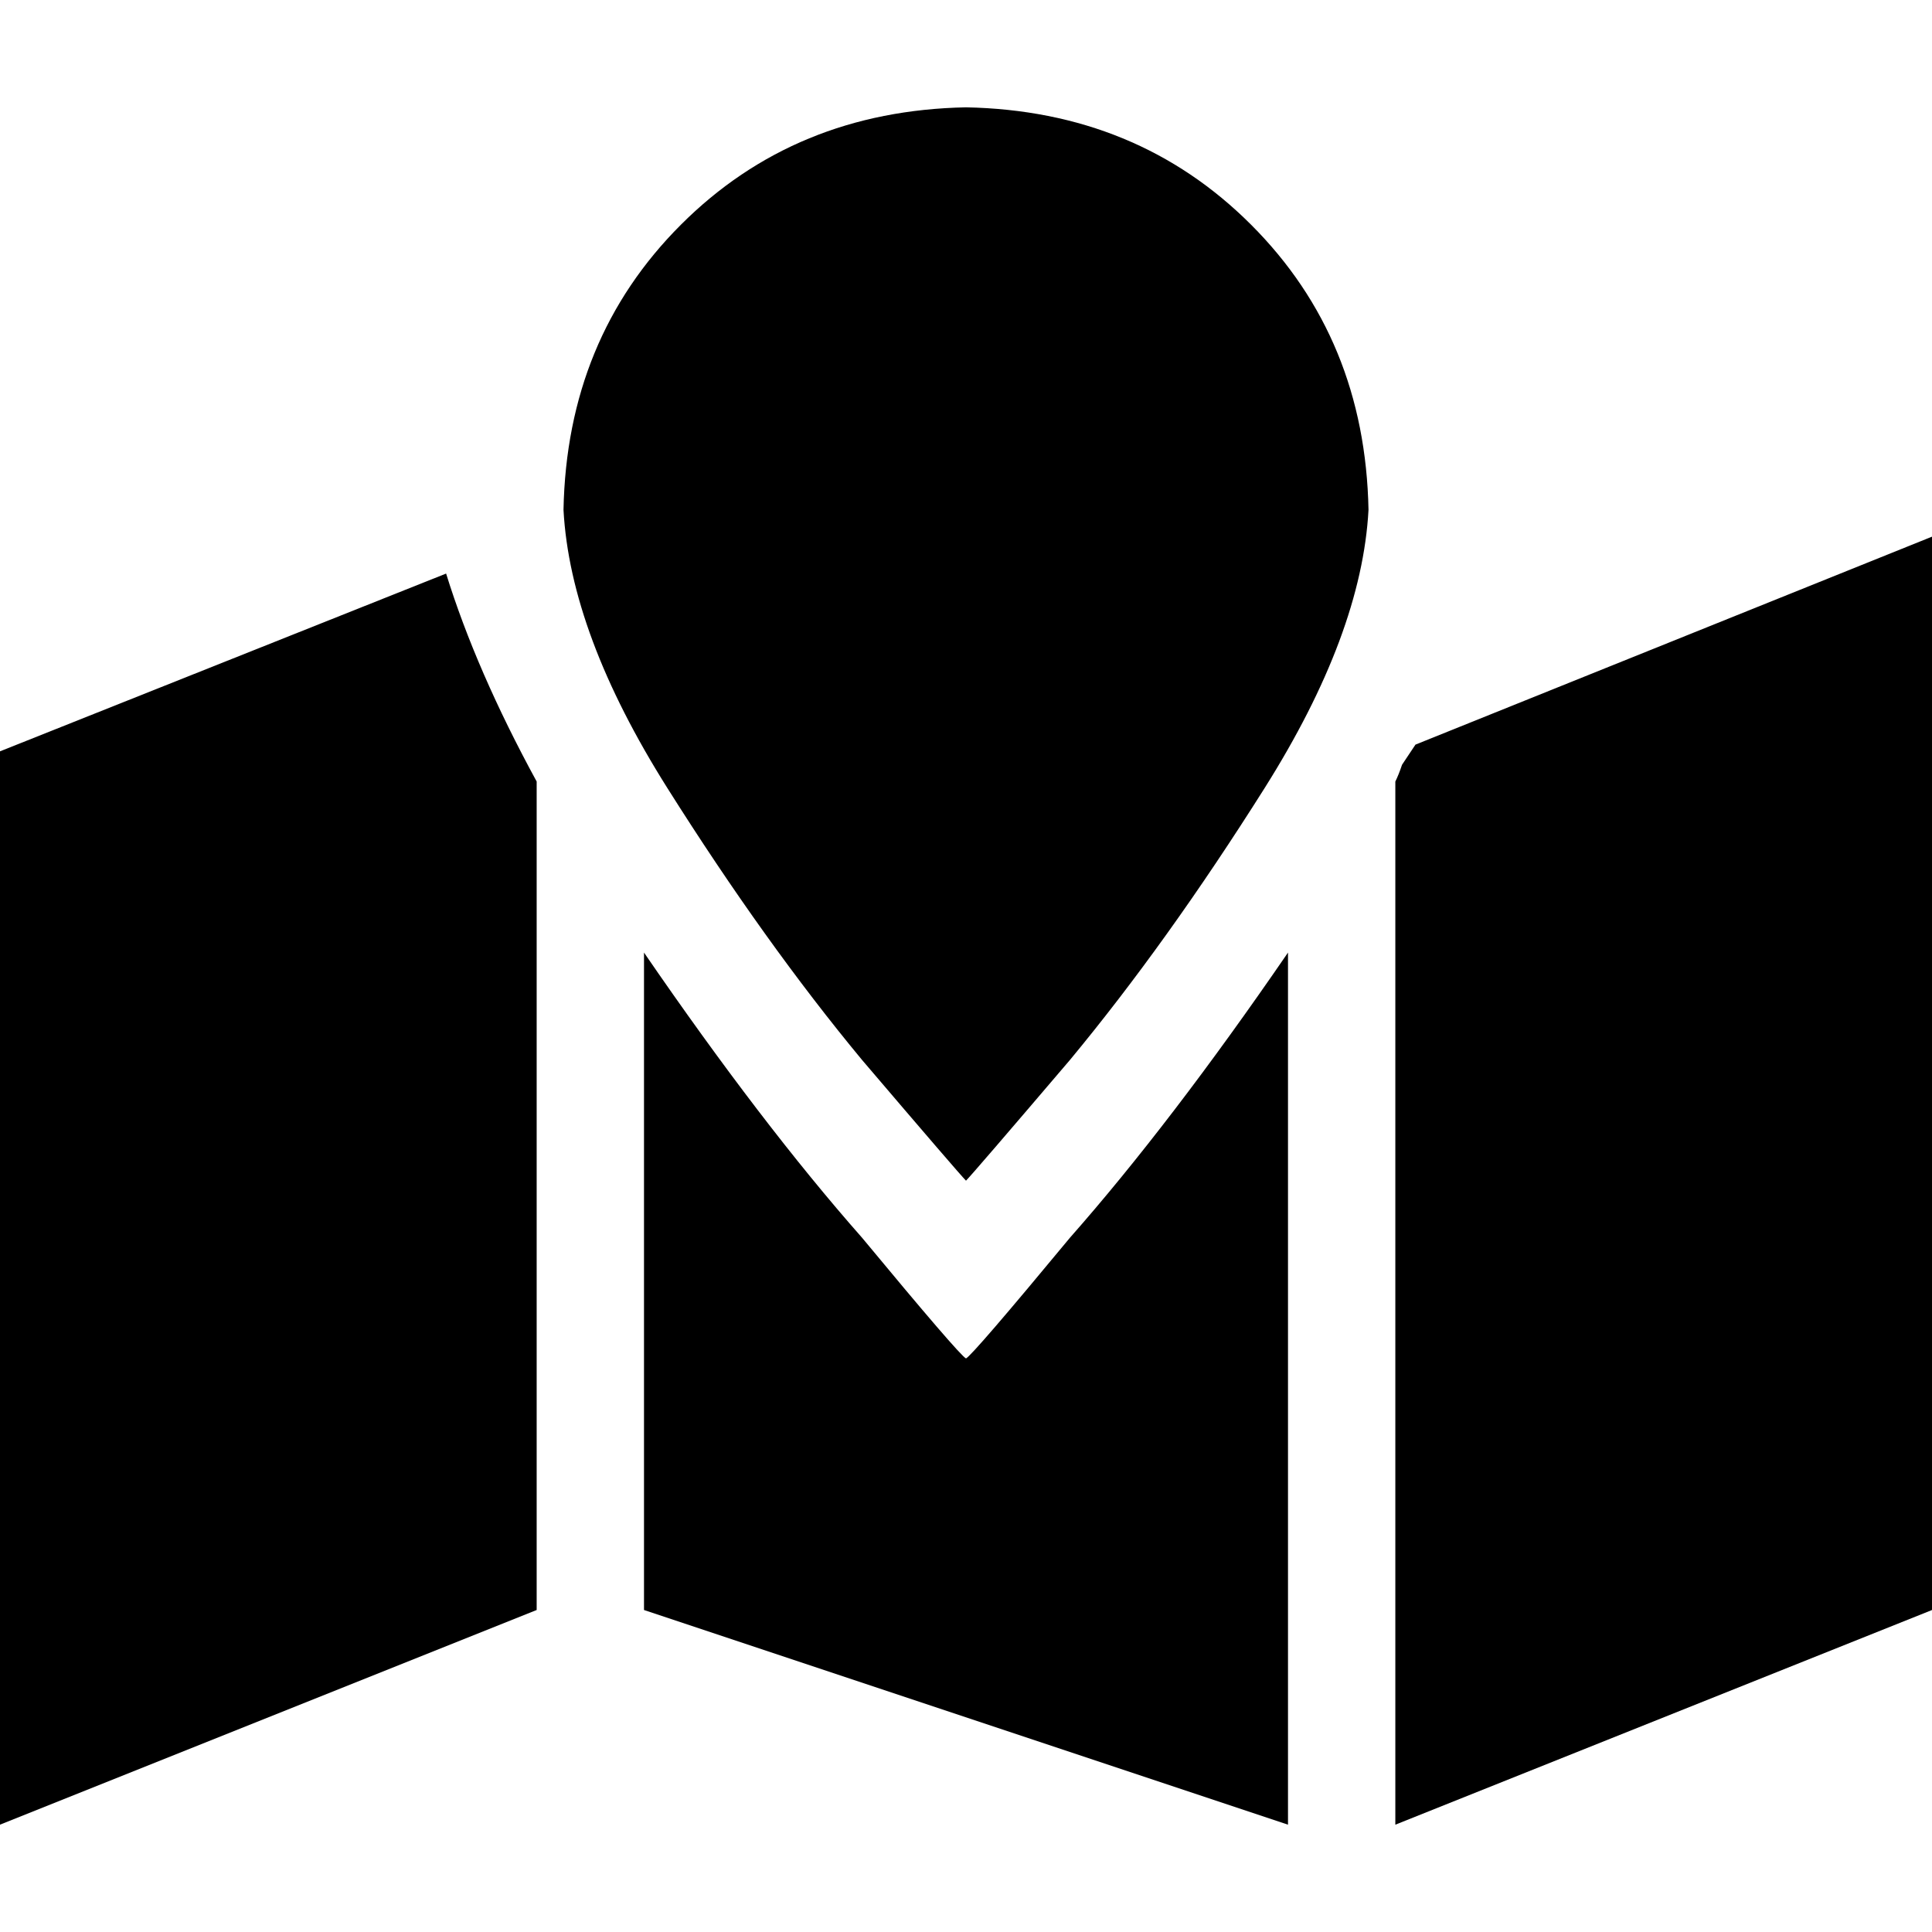 <svg xmlns="http://www.w3.org/2000/svg" viewBox="0 0 512 512">
  <path d="M 256 312.889 Q 257.778 311.111 283.556 280.889 L 283.556 280.889 Q 309.333 249.778 335.111 208.889 L 335.111 208.889 Q 360.889 168 362.667 135.111 Q 361.778 89.778 331.556 59.556 Q 301.333 29.333 256 28.444 Q 210.667 29.333 180.444 59.556 Q 150.222 89.778 149.333 135.111 Q 151.111 168 176.889 208.889 Q 202.667 249.778 228.444 280.889 Q 254.222 311.111 256 312.889 L 256 312.889 Z M 118.222 152 L 0 199.111 L 0 483.556 L 142.222 426.667 L 142.222 207.111 Q 126.222 177.778 118.222 152 L 118.222 152 Z M 256 360 Q 254.222 359.111 228.444 328 L 228.444 328 Q 201.778 297.778 170.667 252.444 L 170.667 426.667 L 341.333 483.556 L 341.333 252.444 Q 310.222 297.778 283.556 328 Q 257.778 359.111 256 360 Q 256 360 256 360 L 256 360 Z M 375.111 197.333 Q 373.333 200 371.556 202.667 L 371.556 202.667 Q 370.667 205.333 369.778 207.111 L 369.778 483.556 L 512 426.667 L 512 142.222 L 375.111 197.333 L 375.111 197.333 Z" />
</svg>